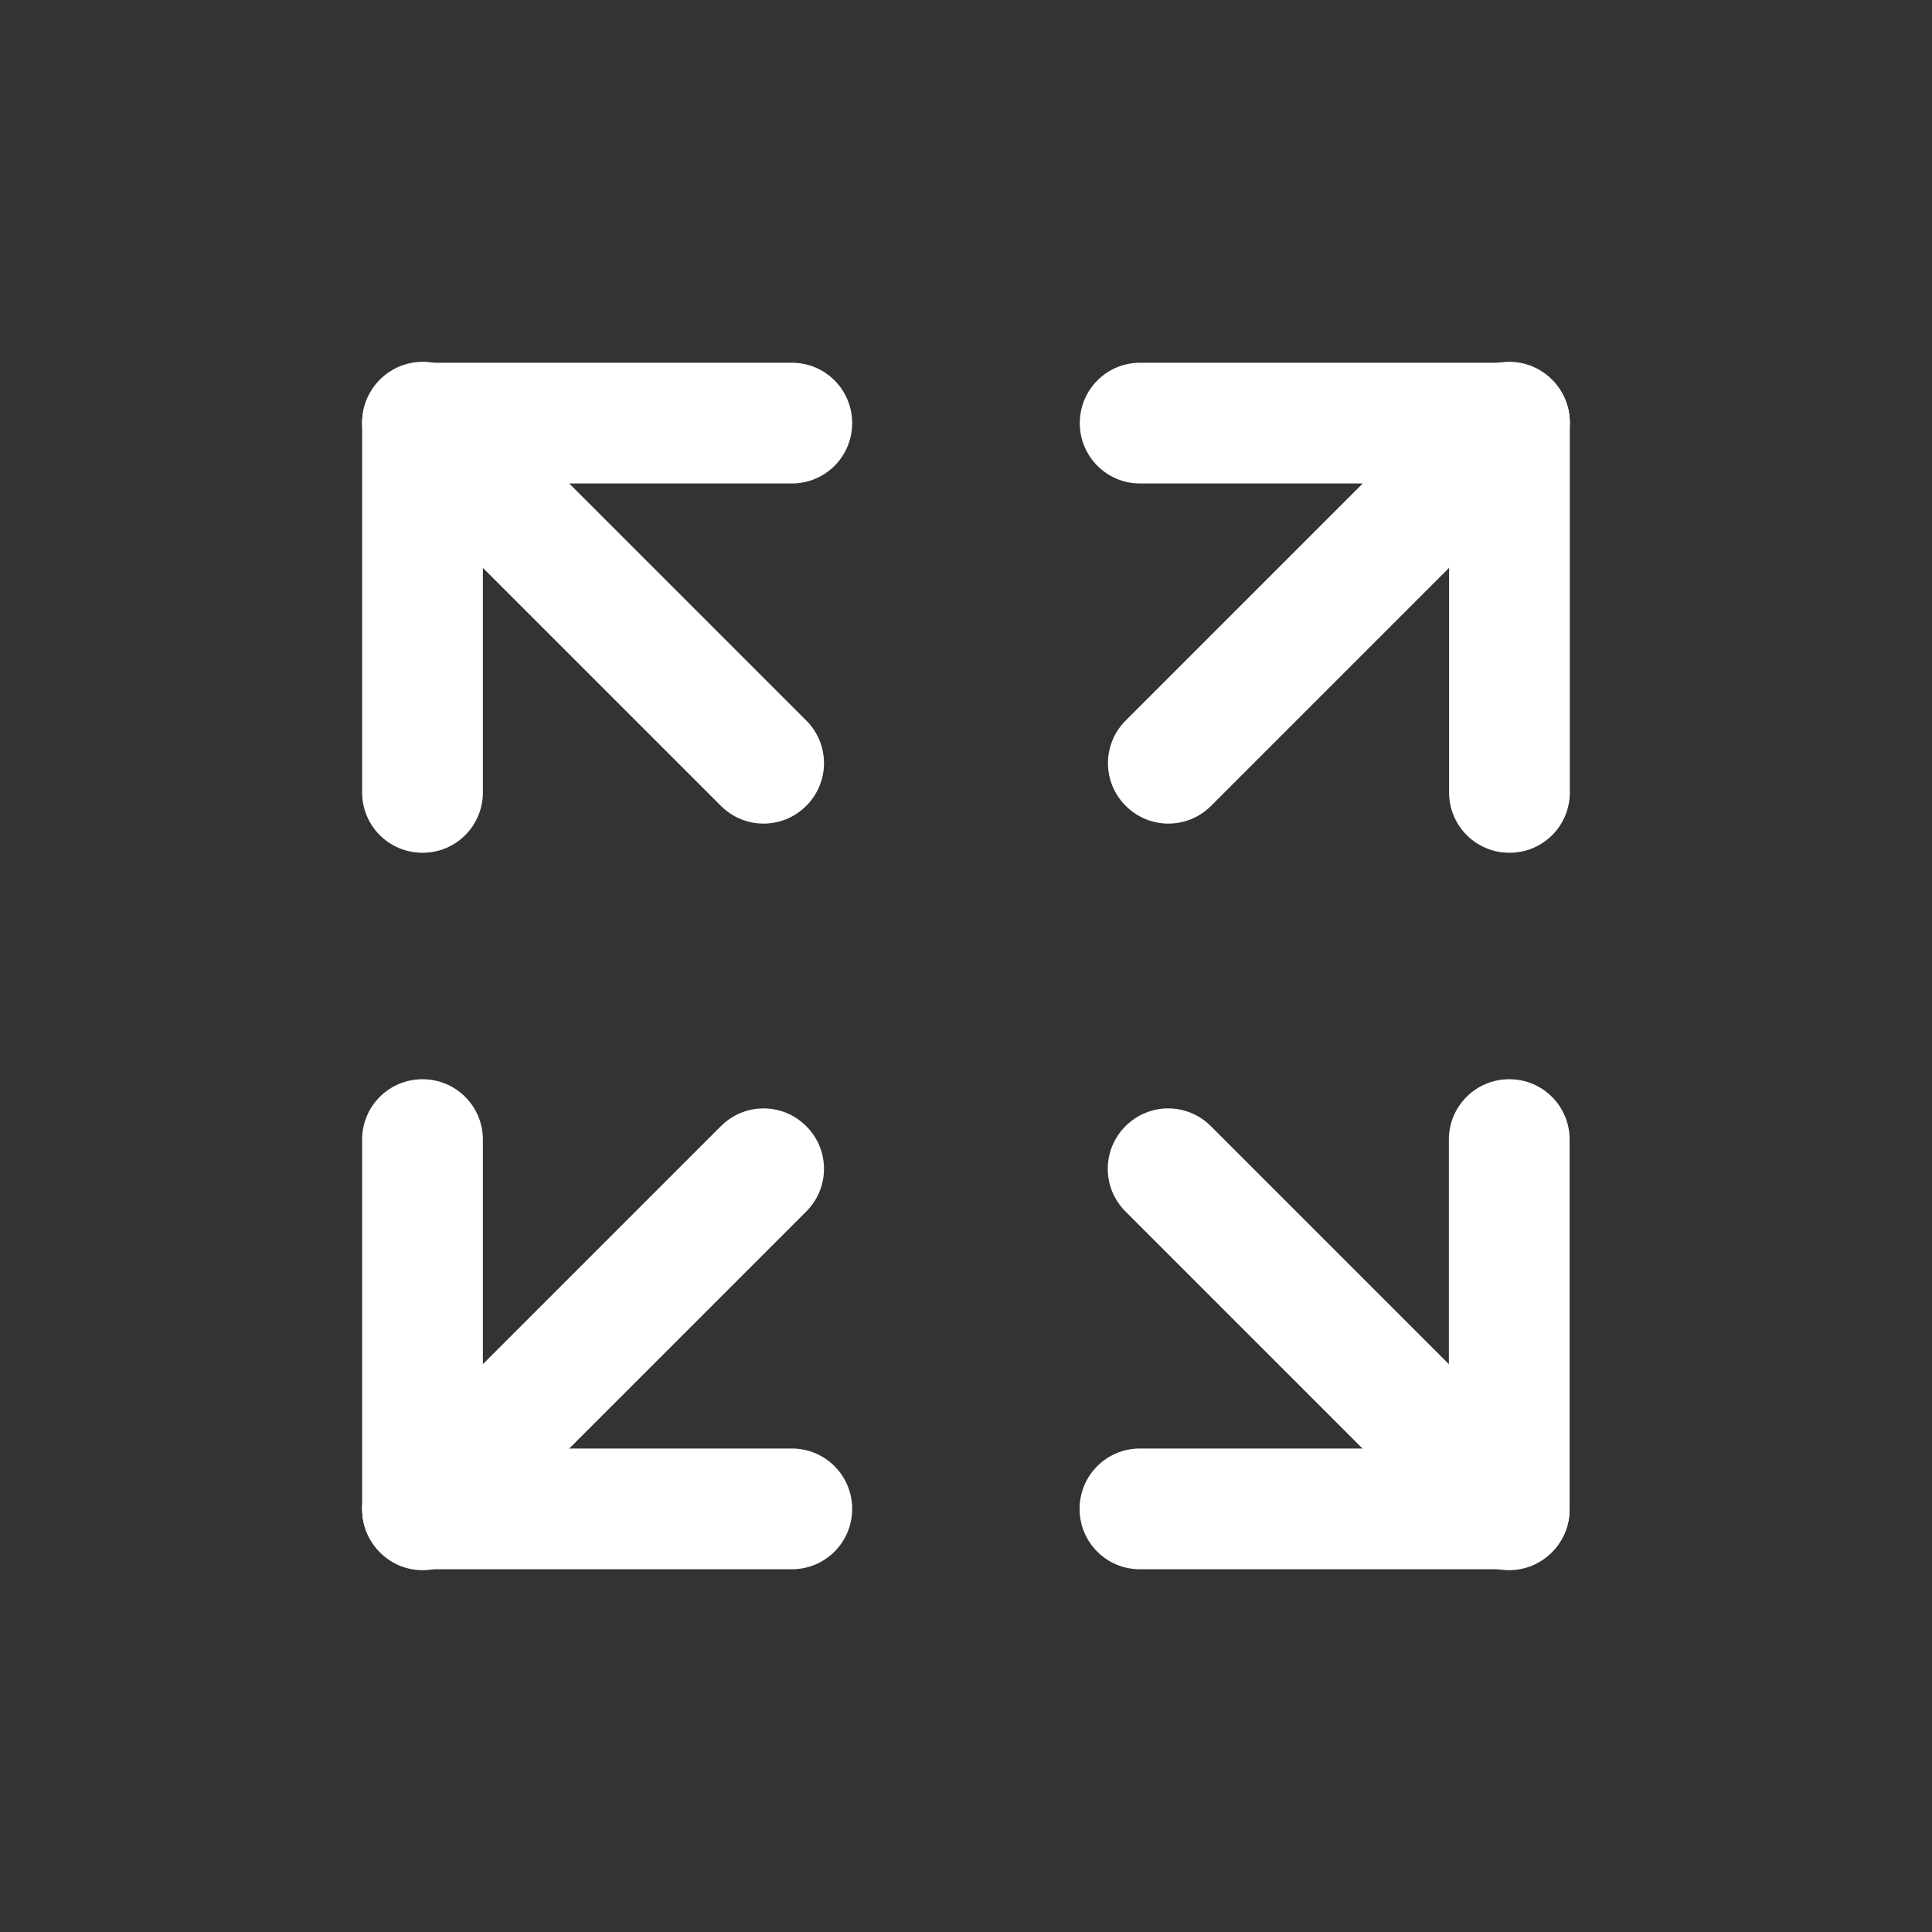 <?xml version="1.0" encoding="UTF-8" standalone="no"?>
<!-- Created with Inkscape (http://www.inkscape.org/) -->

<svg
   xmlns:dc="http://purl.org/dc/elements/1.1/"
   xmlns:cc="http://creativecommons.org/ns#"
   xmlns:rdf="http://www.w3.org/1999/02/22-rdf-syntax-ns#"
   xmlns:svg="http://www.w3.org/2000/svg"
   xmlns="http://www.w3.org/2000/svg"
   xmlns:sodipodi="http://sodipodi.sourceforge.net/DTD/sodipodi-0.dtd"
   xmlns:inkscape="http://www.inkscape.org/namespaces/inkscape"
   width="48"
   height="48"
   id="svg2"
   sodipodi:version="0.32"
   inkscape:version="0.46+devel r20974"
   sodipodi:docname="view-fullscreen.svg"
   inkscape:output_extension="org.inkscape.output.svg.inkscape"
   inkscape:export-filename="/home/hbons/Desktop/Intel/svn/moblin-ui-docs/in progress/draft visual UI/icons/icons.png"
   inkscape:export-xdpi="60.476192"
   inkscape:export-ydpi="60.476192"
   version="1.0">
  <rect width="100%" height="100%" fill="#333333" stroke="none"/>
  <sodipodi:namedview
     id="base"
     pagecolor="#ffffff"
     bordercolor="#dcdcdc"
     borderopacity="1"
     gridtolerance="10000"
     guidetolerance="10"
     objecttolerance="10"
     inkscape:pageopacity="0"
     inkscape:pageshadow="2"
     inkscape:zoom="32"
     inkscape:cx="33.00703"
     inkscape:cy="18.77997"
     inkscape:document-units="px"
     inkscape:current-layer="layer1"
     showgrid="true"
     inkscape:window-width="1278"
     inkscape:window-height="750"
     inkscape:window-x="0"
     inkscape:window-y="0"
     inkscape:snap-intersection-line-segments="false"
     inkscape:snap-bbox="true"
     inkscape:snap-nodes="false"
     inkscape:bbox-paths="true"
     inkscape:showpageshadow="false"
     showguides="false"
     inkscape:guide-bbox="true"
     inkscape:bbox-nodes="true"
     inkscape:snap-global="false">
    <inkscape:grid
       enabled="true"
       visible="true"
       id="grid4079"
       type="xygrid"
       empspacing="5" />
    <sodipodi:guide
       id="guide7317"
       position="566.053,854.147"
       orientation="1,0" />
  </sodipodi:namedview>
  <defs
     id="defs4">
    <inkscape:perspective
       sodipodi:type="inkscape:persp3d"
       inkscape:vp_x="0 : 24 : 1"
       inkscape:vp_y="0 : 1000 : 0"
       inkscape:vp_z="48 : 24 : 1"
       inkscape:persp3d-origin="24 : 16 : 1"
       id="perspective13" />
    <inkscape:perspective
       sodipodi:type="inkscape:persp3d"
       inkscape:vp_x="0 : 0.5 : 1"
       inkscape:vp_y="0 : 1000 : 0"
       inkscape:vp_z="1 : 0.5 : 1"
       inkscape:persp3d-origin="0.5 : 0.33333333 : 1"
       id="perspective2798" />
    <inkscape:perspective
       sodipodi:type="inkscape:persp3d"
       inkscape:vp_x="0 : 24 : 1"
       inkscape:vp_y="0 : 1000 : 0"
       inkscape:vp_z="48 : 24 : 1"
       inkscape:persp3d-origin="24 : 16 : 1"
       id="perspective15" />
    <inkscape:perspective
       id="perspective2871"
       inkscape:persp3d-origin="0.5 : 0.33333333 : 1"
       inkscape:vp_z="1 : 0.5 : 1"
       inkscape:vp_y="0 : 1000 : 0"
       inkscape:vp_x="0 : 0.5 : 1"
       sodipodi:type="inkscape:persp3d" />
    <inkscape:perspective
       id="perspective2773"
       inkscape:persp3d-origin="0.5 : 0.33333333 : 1"
       inkscape:vp_z="1 : 0.5 : 1"
       inkscape:vp_y="0 : 1000 : 0"
       inkscape:vp_x="0 : 0.5 : 1"
       sodipodi:type="inkscape:persp3d" />
    <inkscape:perspective
       id="perspective13-9"
       inkscape:persp3d-origin="24 : 16 : 1"
       inkscape:vp_z="48 : 24 : 1"
       inkscape:vp_y="0 : 1000 : 0"
       inkscape:vp_x="0 : 24 : 1"
       sodipodi:type="inkscape:persp3d" />
  </defs>
  <g
     style="display:inline"
     id="layer1"
     inkscape:groupmode="layer"
     inkscape:label="Layer 1">
    <g
       id="g2835"
       transform="translate(2.004,1.978)">
      <g
         id="g2803">
        <path
           sodipodi:nodetypes="cccsccc"
           id="rect2819"
           d="m 19.168,8.534 c 0,-0.831 -0.669,-1.5 -1.5,-1.5 l -9.173,0 c -0.831,0 -1.5,0.669 -1.5,1.5 0,0.831 0.669,1.5 1.5,1.5 l 9.173,0 c 0.831,0 1.5,-0.669 1.5,-1.5 z"
           style="fill:#ffffff;fill-opacity:1;stroke:none;display:inline" />
        <path
           sodipodi:nodetypes="cccsccc"
           id="rect2821"
           d="m 8.493,19.209 c -0.831,0 -1.5,-0.669 -1.5,-1.5 l 0,-9.173 c 0,-0.831 0.669,-1.5 1.5,-1.5 0.831,0 1.5,0.669 1.5,1.5 l 0,9.173 c 0,0.831 -0.669,1.5 -1.5,1.5 z"
           style="fill:#ffffff;fill-opacity:1;stroke:none;display:inline" />
        <path
           style="fill:#ffffff;fill-opacity:1;stroke:none;display:inline"
           d="m 18.027,18.043 c -0.588,0.588 -1.534,0.588 -2.121,0 L 7.436,9.573 c -0.588,-0.588 -0.588,-1.534 0,-2.121 0.588,-0.588 1.534,-0.588 2.121,0 L 18.027,15.922 c 0.588,0.588 0.588,1.534 0,2.121 z"
           id="path2801"
           sodipodi:nodetypes="cccsccc" />
      </g>
      <path
         sodipodi:nodetypes="cccsccc"
         id="path2810"
         d="m 24.823,8.534 c 0,-0.831 0.669,-1.5 1.5,-1.5 l 9.173,0 c 0.831,0 1.5,0.669 1.5,1.5 0,0.831 -0.669,1.5 -1.5,1.5 l -9.173,0 c -0.831,0 -1.5,-0.669 -1.5,-1.5 z"
         style="fill:#ffffff;fill-opacity:1;stroke:none;display:inline" />
      <path
         sodipodi:nodetypes="cccsccc"
         id="path2812"
         d="m 35.498,19.209 c 0.831,0 1.5,-0.669 1.5,-1.5 l 0,-9.173 c 0,-0.831 -0.669,-1.5 -1.5,-1.5 -0.831,0 -1.5,0.669 -1.5,1.5 l 0,9.173 c 0,0.831 0.669,1.5 1.5,1.5 z"
         style="fill:#ffffff;fill-opacity:1;stroke:none;display:inline" />
      <path
         style="fill:#ffffff;fill-opacity:1;stroke:none;display:inline"
         d="m 25.964,18.043 c 0.588,0.588 1.534,0.588 2.121,0 l 8.47,-8.47 c 0.588,-0.588 0.588,-1.534 0,-2.121 -0.588,-0.588 -1.534,-0.588 -2.121,0 L 25.964,15.922 c -0.588,0.588 -0.588,1.534 0,2.121 z"
         id="path2814"
         sodipodi:nodetypes="cccsccc" />
      <g
         transform="matrix(1,0,0,-1,0,44.044)"
         id="g2816">
        <path
           style="fill:#ffffff;fill-opacity:1;stroke:none;display:inline"
           d="m 19.168,8.534 c 0,-0.831 -0.669,-1.5 -1.5,-1.5 l -9.173,0 c -0.831,0 -1.5,0.669 -1.5,1.5 0,0.831 0.669,1.5 1.5,1.5 l 9.173,0 c 0.831,0 1.5,-0.669 1.5,-1.5 z"
           id="path2818"
           sodipodi:nodetypes="cccsccc" />
        <path
           style="fill:#ffffff;fill-opacity:1;stroke:none;display:inline"
           d="m 8.493,19.209 c -0.831,0 -1.5,-0.669 -1.5,-1.5 l 0,-9.173 c 0,-0.831 0.669,-1.5 1.5,-1.5 0.831,0 1.5,0.669 1.5,1.5 l 0,9.173 c 0,0.831 -0.669,1.5 -1.5,1.5 z"
           id="path2820"
           sodipodi:nodetypes="cccsccc" />
        <path
           sodipodi:nodetypes="cccsccc"
           id="path2822"
           d="m 18.027,18.043 c -0.588,0.588 -1.534,0.588 -2.121,0 L 7.436,9.573 c -0.588,-0.588 -0.588,-1.534 0,-2.121 0.588,-0.588 1.534,-0.588 2.121,0 L 18.027,15.922 c 0.588,0.588 0.588,1.534 0,2.121 z"
           style="fill:#ffffff;fill-opacity:1;stroke:none;display:inline" />
      </g>
      <g
         id="g2824"
         transform="matrix(-1,0,0,-1,43.986,44.044)">
        <path
           sodipodi:nodetypes="cccsccc"
           id="path2826"
           d="m 19.168,8.534 c 0,-0.831 -0.669,-1.5 -1.5,-1.5 l -9.173,0 c -0.831,0 -1.5,0.669 -1.5,1.5 0,0.831 0.669,1.5 1.5,1.5 l 9.173,0 c 0.831,0 1.5,-0.669 1.5,-1.5 z"
           style="fill:#ffffff;fill-opacity:1;stroke:none;display:inline" />
        <path
           sodipodi:nodetypes="cccsccc"
           id="path2828"
           d="m 8.493,19.209 c -0.831,0 -1.5,-0.669 -1.5,-1.5 l 0,-9.173 c 0,-0.831 0.669,-1.5 1.5,-1.5 0.831,0 1.5,0.669 1.5,1.5 l 0,9.173 c 0,0.831 -0.669,1.5 -1.5,1.5 z"
           style="fill:#ffffff;fill-opacity:1;stroke:none;display:inline" />
        <path
           style="fill:#ffffff;fill-opacity:1;stroke:none;display:inline"
           d="m 18.027,18.043 c -0.588,0.588 -1.534,0.588 -2.121,0 L 7.436,9.573 c -0.588,-0.588 -0.588,-1.534 0,-2.121 0.588,-0.588 1.534,-0.588 2.121,0 L 18.027,15.922 c 0.588,0.588 0.588,1.534 0,2.121 z"
           id="path2830"
           sodipodi:nodetypes="cccsccc" />
      </g>
    </g>
  </g>
</svg>
